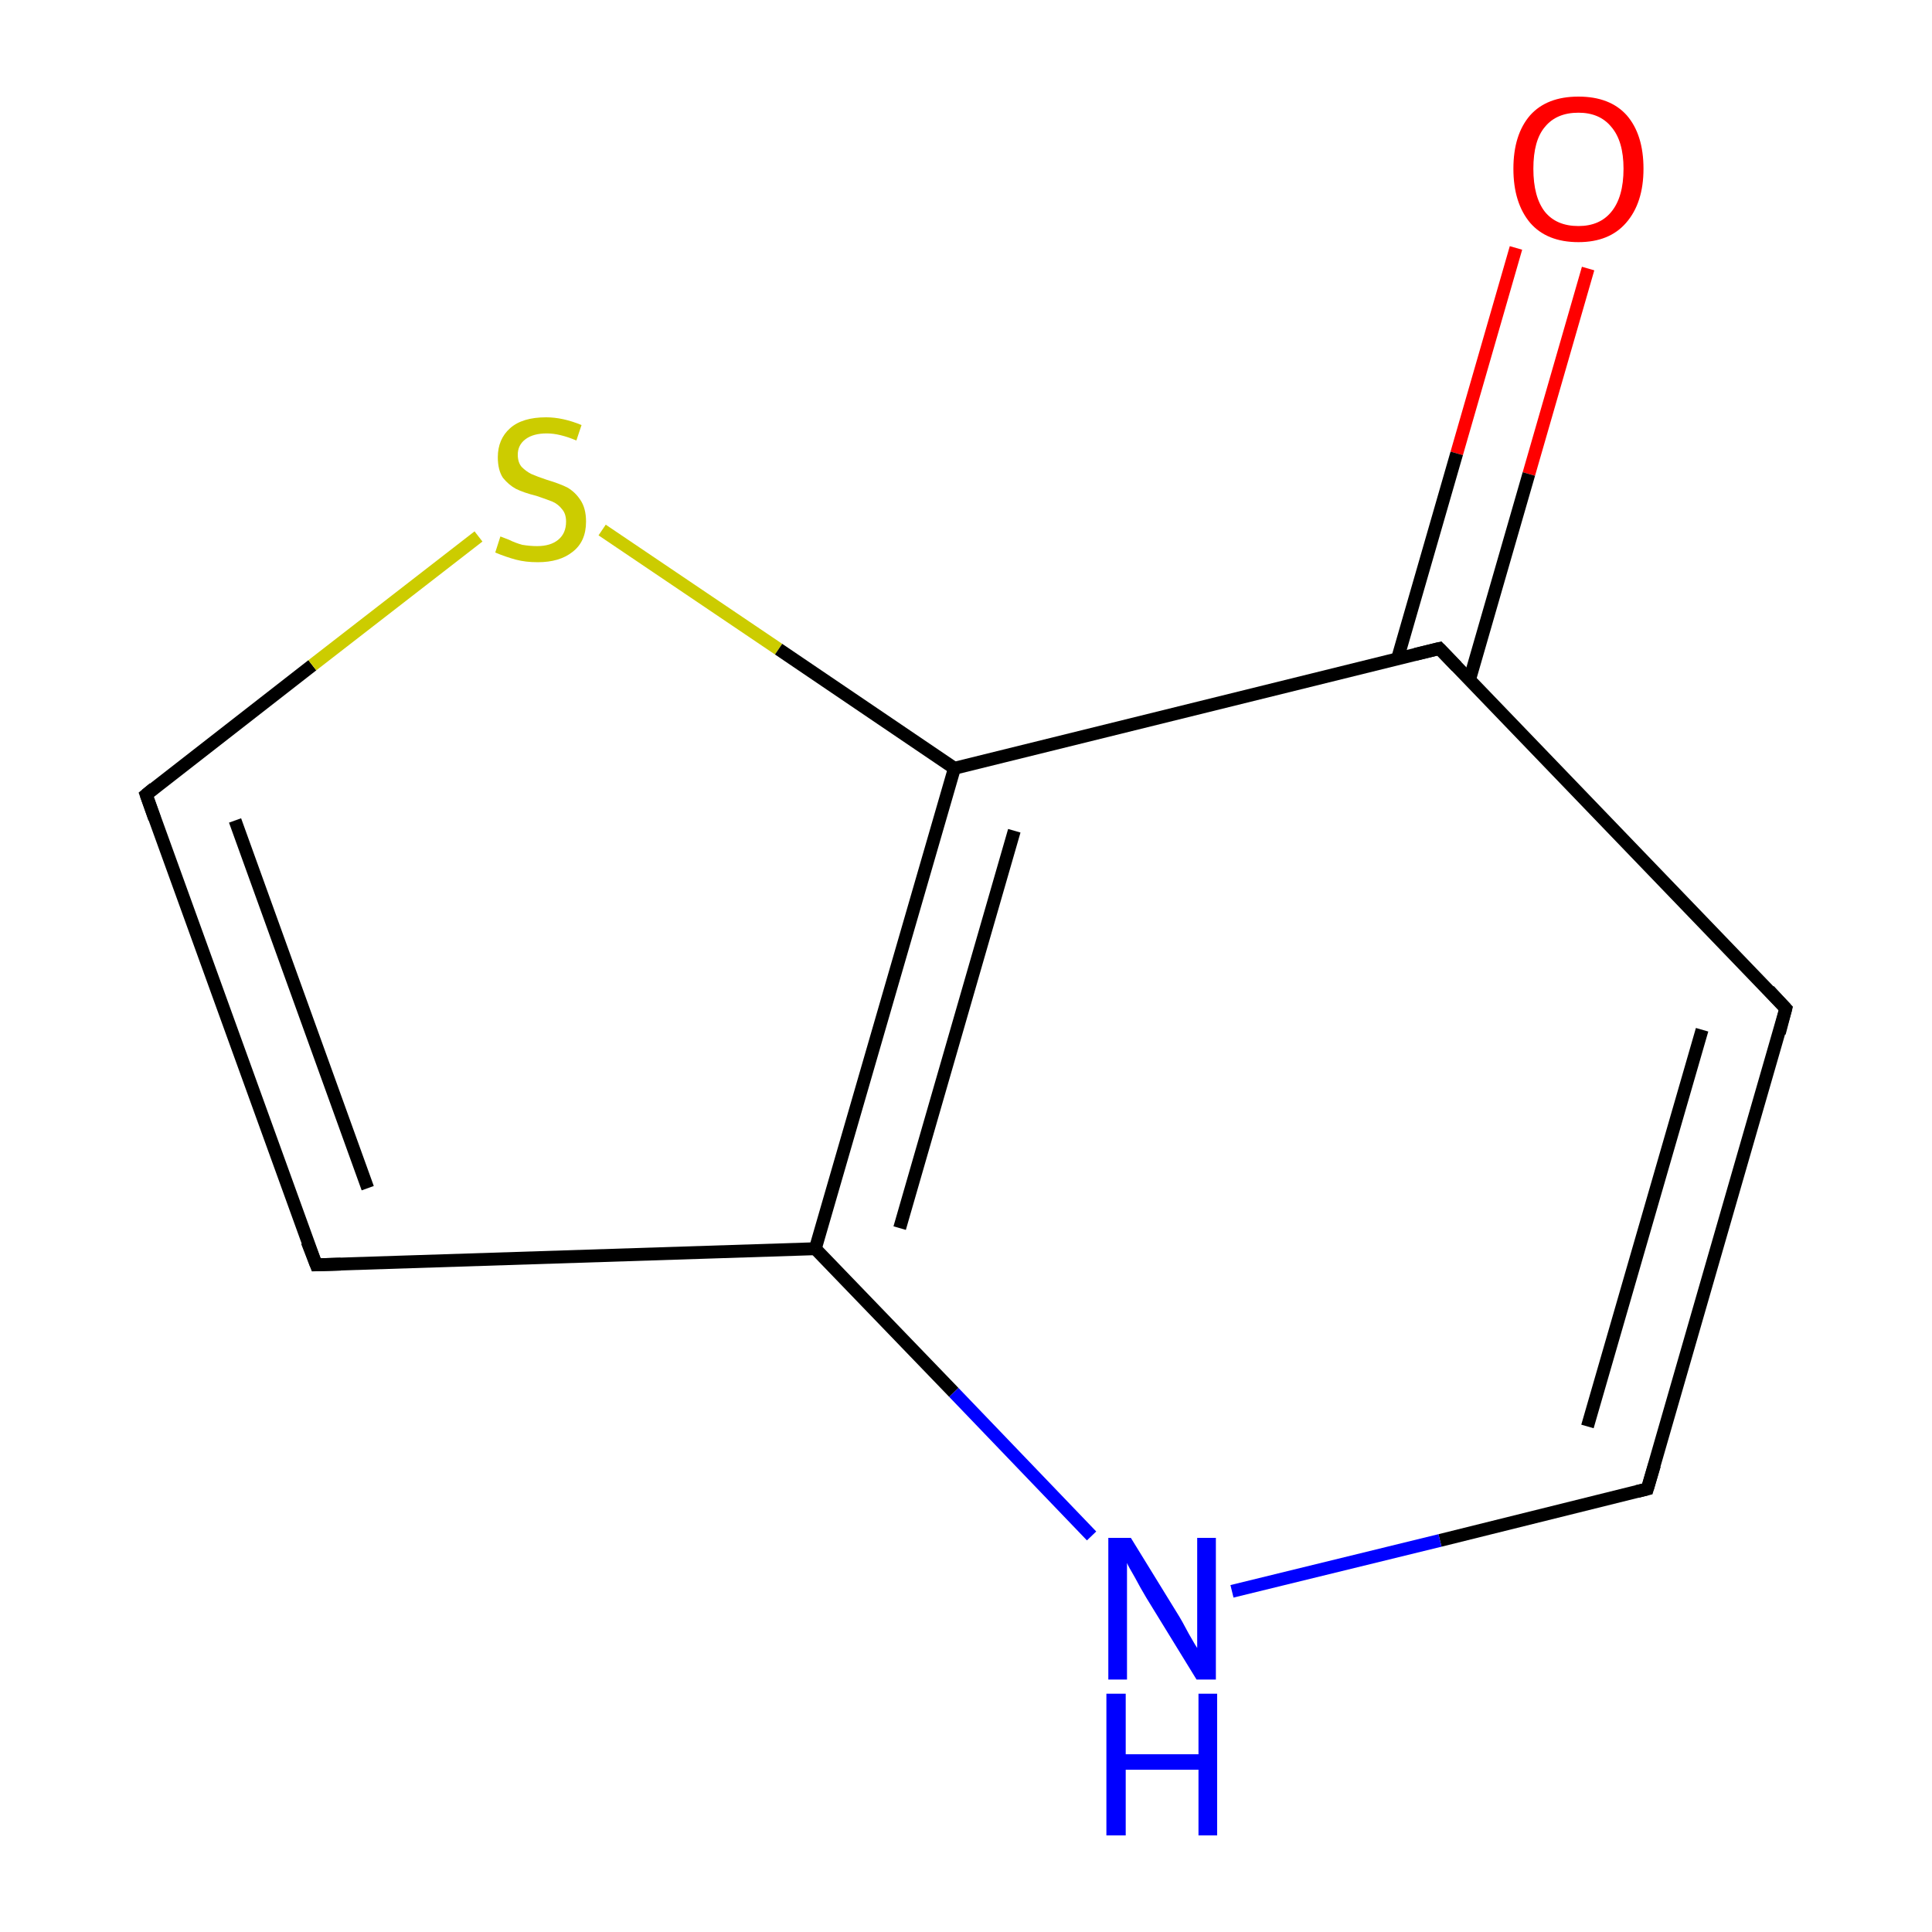 <?xml version='1.0' encoding='iso-8859-1'?>
<svg version='1.1' baseProfile='full'
              xmlns='http://www.w3.org/2000/svg'
                      xmlns:rdkit='http://www.rdkit.org/xml'
                      xmlns:xlink='http://www.w3.org/1999/xlink'
                  xml:space='preserve'
width='300px' height='300px' viewBox='0 0 300 300'>
<!-- END OF HEADER -->
<rect style='opacity:1.0;fill:#FFFFFF;stroke:none' width='300.0' height='300.0' x='0.0' y='0.0'> </rect>
<path class='bond-0 atom-0 atom-1' d='M 246.6,41.7 L 237.4,73.6' style='fill:none;fill-rule:evenodd;stroke:#FF0000;stroke-width:2.0px;stroke-linecap:butt;stroke-linejoin:miter;stroke-opacity:1' />
<path class='bond-0 atom-0 atom-1' d='M 237.4,73.6 L 228.2,105.5' style='fill:none;fill-rule:evenodd;stroke:#000000;stroke-width:2.0px;stroke-linecap:butt;stroke-linejoin:miter;stroke-opacity:1' />
<path class='bond-0 atom-0 atom-1' d='M 235.4,38.5 L 226.2,70.4' style='fill:none;fill-rule:evenodd;stroke:#FF0000;stroke-width:2.0px;stroke-linecap:butt;stroke-linejoin:miter;stroke-opacity:1' />
<path class='bond-0 atom-0 atom-1' d='M 226.2,70.4 L 217.0,102.3' style='fill:none;fill-rule:evenodd;stroke:#000000;stroke-width:2.0px;stroke-linecap:butt;stroke-linejoin:miter;stroke-opacity:1' />
<path class='bond-1 atom-1 atom-2' d='M 223.5,100.7 L 277.3,156.6' style='fill:none;fill-rule:evenodd;stroke:#000000;stroke-width:2.0px;stroke-linecap:butt;stroke-linejoin:miter;stroke-opacity:1' />
<path class='bond-2 atom-2 atom-3' d='M 277.3,156.6 L 255.8,231.2' style='fill:none;fill-rule:evenodd;stroke:#000000;stroke-width:2.0px;stroke-linecap:butt;stroke-linejoin:miter;stroke-opacity:1' />
<path class='bond-2 atom-2 atom-3' d='M 264.3,159.9 L 246.5,221.5' style='fill:none;fill-rule:evenodd;stroke:#000000;stroke-width:2.0px;stroke-linecap:butt;stroke-linejoin:miter;stroke-opacity:1' />
<path class='bond-3 atom-3 atom-4' d='M 255.8,231.2 L 223.6,239.2' style='fill:none;fill-rule:evenodd;stroke:#000000;stroke-width:2.0px;stroke-linecap:butt;stroke-linejoin:miter;stroke-opacity:1' />
<path class='bond-3 atom-3 atom-4' d='M 223.6,239.2 L 191.3,247.1' style='fill:none;fill-rule:evenodd;stroke:#0000FF;stroke-width:2.0px;stroke-linecap:butt;stroke-linejoin:miter;stroke-opacity:1' />
<path class='bond-4 atom-4 atom-5' d='M 169.5,238.5 L 148.1,216.2' style='fill:none;fill-rule:evenodd;stroke:#0000FF;stroke-width:2.0px;stroke-linecap:butt;stroke-linejoin:miter;stroke-opacity:1' />
<path class='bond-4 atom-4 atom-5' d='M 148.1,216.2 L 126.6,193.9' style='fill:none;fill-rule:evenodd;stroke:#000000;stroke-width:2.0px;stroke-linecap:butt;stroke-linejoin:miter;stroke-opacity:1' />
<path class='bond-5 atom-5 atom-6' d='M 126.6,193.9 L 49.1,196.4' style='fill:none;fill-rule:evenodd;stroke:#000000;stroke-width:2.0px;stroke-linecap:butt;stroke-linejoin:miter;stroke-opacity:1' />
<path class='bond-6 atom-6 atom-7' d='M 49.1,196.4 L 22.7,123.4' style='fill:none;fill-rule:evenodd;stroke:#000000;stroke-width:2.0px;stroke-linecap:butt;stroke-linejoin:miter;stroke-opacity:1' />
<path class='bond-6 atom-6 atom-7' d='M 57.1,184.5 L 36.5,127.4' style='fill:none;fill-rule:evenodd;stroke:#000000;stroke-width:2.0px;stroke-linecap:butt;stroke-linejoin:miter;stroke-opacity:1' />
<path class='bond-7 atom-7 atom-8' d='M 22.7,123.4 L 48.5,103.3' style='fill:none;fill-rule:evenodd;stroke:#000000;stroke-width:2.0px;stroke-linecap:butt;stroke-linejoin:miter;stroke-opacity:1' />
<path class='bond-7 atom-7 atom-8' d='M 48.5,103.3 L 74.3,83.3' style='fill:none;fill-rule:evenodd;stroke:#CCCC00;stroke-width:2.0px;stroke-linecap:butt;stroke-linejoin:miter;stroke-opacity:1' />
<path class='bond-8 atom-8 atom-9' d='M 93.5,82.3 L 120.9,100.8' style='fill:none;fill-rule:evenodd;stroke:#CCCC00;stroke-width:2.0px;stroke-linecap:butt;stroke-linejoin:miter;stroke-opacity:1' />
<path class='bond-8 atom-8 atom-9' d='M 120.9,100.8 L 148.2,119.3' style='fill:none;fill-rule:evenodd;stroke:#000000;stroke-width:2.0px;stroke-linecap:butt;stroke-linejoin:miter;stroke-opacity:1' />
<path class='bond-9 atom-9 atom-1' d='M 148.2,119.3 L 223.5,100.7' style='fill:none;fill-rule:evenodd;stroke:#000000;stroke-width:2.0px;stroke-linecap:butt;stroke-linejoin:miter;stroke-opacity:1' />
<path class='bond-10 atom-9 atom-5' d='M 148.2,119.3 L 126.6,193.9' style='fill:none;fill-rule:evenodd;stroke:#000000;stroke-width:2.0px;stroke-linecap:butt;stroke-linejoin:miter;stroke-opacity:1' />
<path class='bond-10 atom-9 atom-5' d='M 157.5,129.0 L 139.7,190.7' style='fill:none;fill-rule:evenodd;stroke:#000000;stroke-width:2.0px;stroke-linecap:butt;stroke-linejoin:miter;stroke-opacity:1' />
<path d='M 226.2,103.5 L 223.5,100.7 L 219.8,101.6' style='fill:none;stroke:#000000;stroke-width:2.0px;stroke-linecap:butt;stroke-linejoin:miter;stroke-miterlimit:10;stroke-opacity:1;' />
<path d='M 274.7,153.8 L 277.3,156.6 L 276.3,160.4' style='fill:none;stroke:#000000;stroke-width:2.0px;stroke-linecap:butt;stroke-linejoin:miter;stroke-miterlimit:10;stroke-opacity:1;' />
<path d='M 256.9,227.5 L 255.8,231.2 L 254.2,231.6' style='fill:none;stroke:#000000;stroke-width:2.0px;stroke-linecap:butt;stroke-linejoin:miter;stroke-miterlimit:10;stroke-opacity:1;' />
<path d='M 52.9,196.3 L 49.1,196.4 L 47.7,192.8' style='fill:none;stroke:#000000;stroke-width:2.0px;stroke-linecap:butt;stroke-linejoin:miter;stroke-miterlimit:10;stroke-opacity:1;' />
<path d='M 24.0,127.1 L 22.7,123.4 L 23.9,122.4' style='fill:none;stroke:#000000;stroke-width:2.0px;stroke-linecap:butt;stroke-linejoin:miter;stroke-miterlimit:10;stroke-opacity:1;' />
<path class='atom-0' d='M 235.0 26.2
Q 235.0 20.9, 237.6 17.9
Q 240.2 15.0, 245.1 15.0
Q 250.0 15.0, 252.6 17.9
Q 255.2 20.9, 255.2 26.2
Q 255.2 31.5, 252.5 34.6
Q 249.9 37.6, 245.1 37.6
Q 240.2 37.6, 237.6 34.6
Q 235.0 31.5, 235.0 26.2
M 245.1 35.1
Q 248.4 35.1, 250.2 32.9
Q 252.1 30.6, 252.1 26.2
Q 252.1 21.9, 250.2 19.7
Q 248.4 17.5, 245.1 17.5
Q 241.7 17.5, 239.9 19.7
Q 238.1 21.8, 238.1 26.2
Q 238.1 30.6, 239.9 32.9
Q 241.7 35.1, 245.1 35.1
' fill='#FF0000'/>
<path class='atom-4' d='M 175.6 238.8
L 182.8 250.5
Q 183.5 251.6, 184.6 253.7
Q 185.8 255.8, 185.9 255.9
L 185.9 238.8
L 188.8 238.8
L 188.8 260.8
L 185.8 260.8
L 178.0 248.1
Q 177.1 246.6, 176.2 244.9
Q 175.2 243.2, 175.0 242.7
L 175.0 260.8
L 172.1 260.8
L 172.1 238.8
L 175.6 238.8
' fill='#0000FF'/>
<path class='atom-4' d='M 171.8 263.0
L 174.8 263.0
L 174.8 272.4
L 186.1 272.4
L 186.1 263.0
L 189.0 263.0
L 189.0 285.0
L 186.1 285.0
L 186.1 274.8
L 174.8 274.8
L 174.8 285.0
L 171.8 285.0
L 171.8 263.0
' fill='#0000FF'/>
<path class='atom-8' d='M 77.7 83.3
Q 78.0 83.4, 79.0 83.8
Q 80.0 84.3, 81.1 84.6
Q 82.3 84.8, 83.4 84.8
Q 85.5 84.8, 86.7 83.8
Q 87.9 82.8, 87.9 81.0
Q 87.9 79.8, 87.3 79.1
Q 86.7 78.3, 85.8 77.9
Q 84.8 77.5, 83.3 77.0
Q 81.3 76.5, 80.1 75.9
Q 79.0 75.3, 78.1 74.2
Q 77.3 73.0, 77.3 71.0
Q 77.3 68.2, 79.2 66.5
Q 81.1 64.8, 84.8 64.8
Q 87.4 64.8, 90.3 66.0
L 89.5 68.4
Q 86.9 67.3, 84.9 67.3
Q 82.8 67.3, 81.6 68.2
Q 80.4 69.1, 80.4 70.6
Q 80.4 71.8, 81.0 72.5
Q 81.7 73.2, 82.5 73.6
Q 83.4 74.0, 84.9 74.5
Q 86.9 75.1, 88.1 75.7
Q 89.3 76.4, 90.1 77.6
Q 91.0 78.9, 91.0 81.0
Q 91.0 84.1, 88.9 85.7
Q 86.9 87.3, 83.5 87.3
Q 81.6 87.3, 80.1 86.9
Q 78.6 86.5, 76.9 85.8
L 77.7 83.3
' fill='#CCCC00'/>
</svg>
